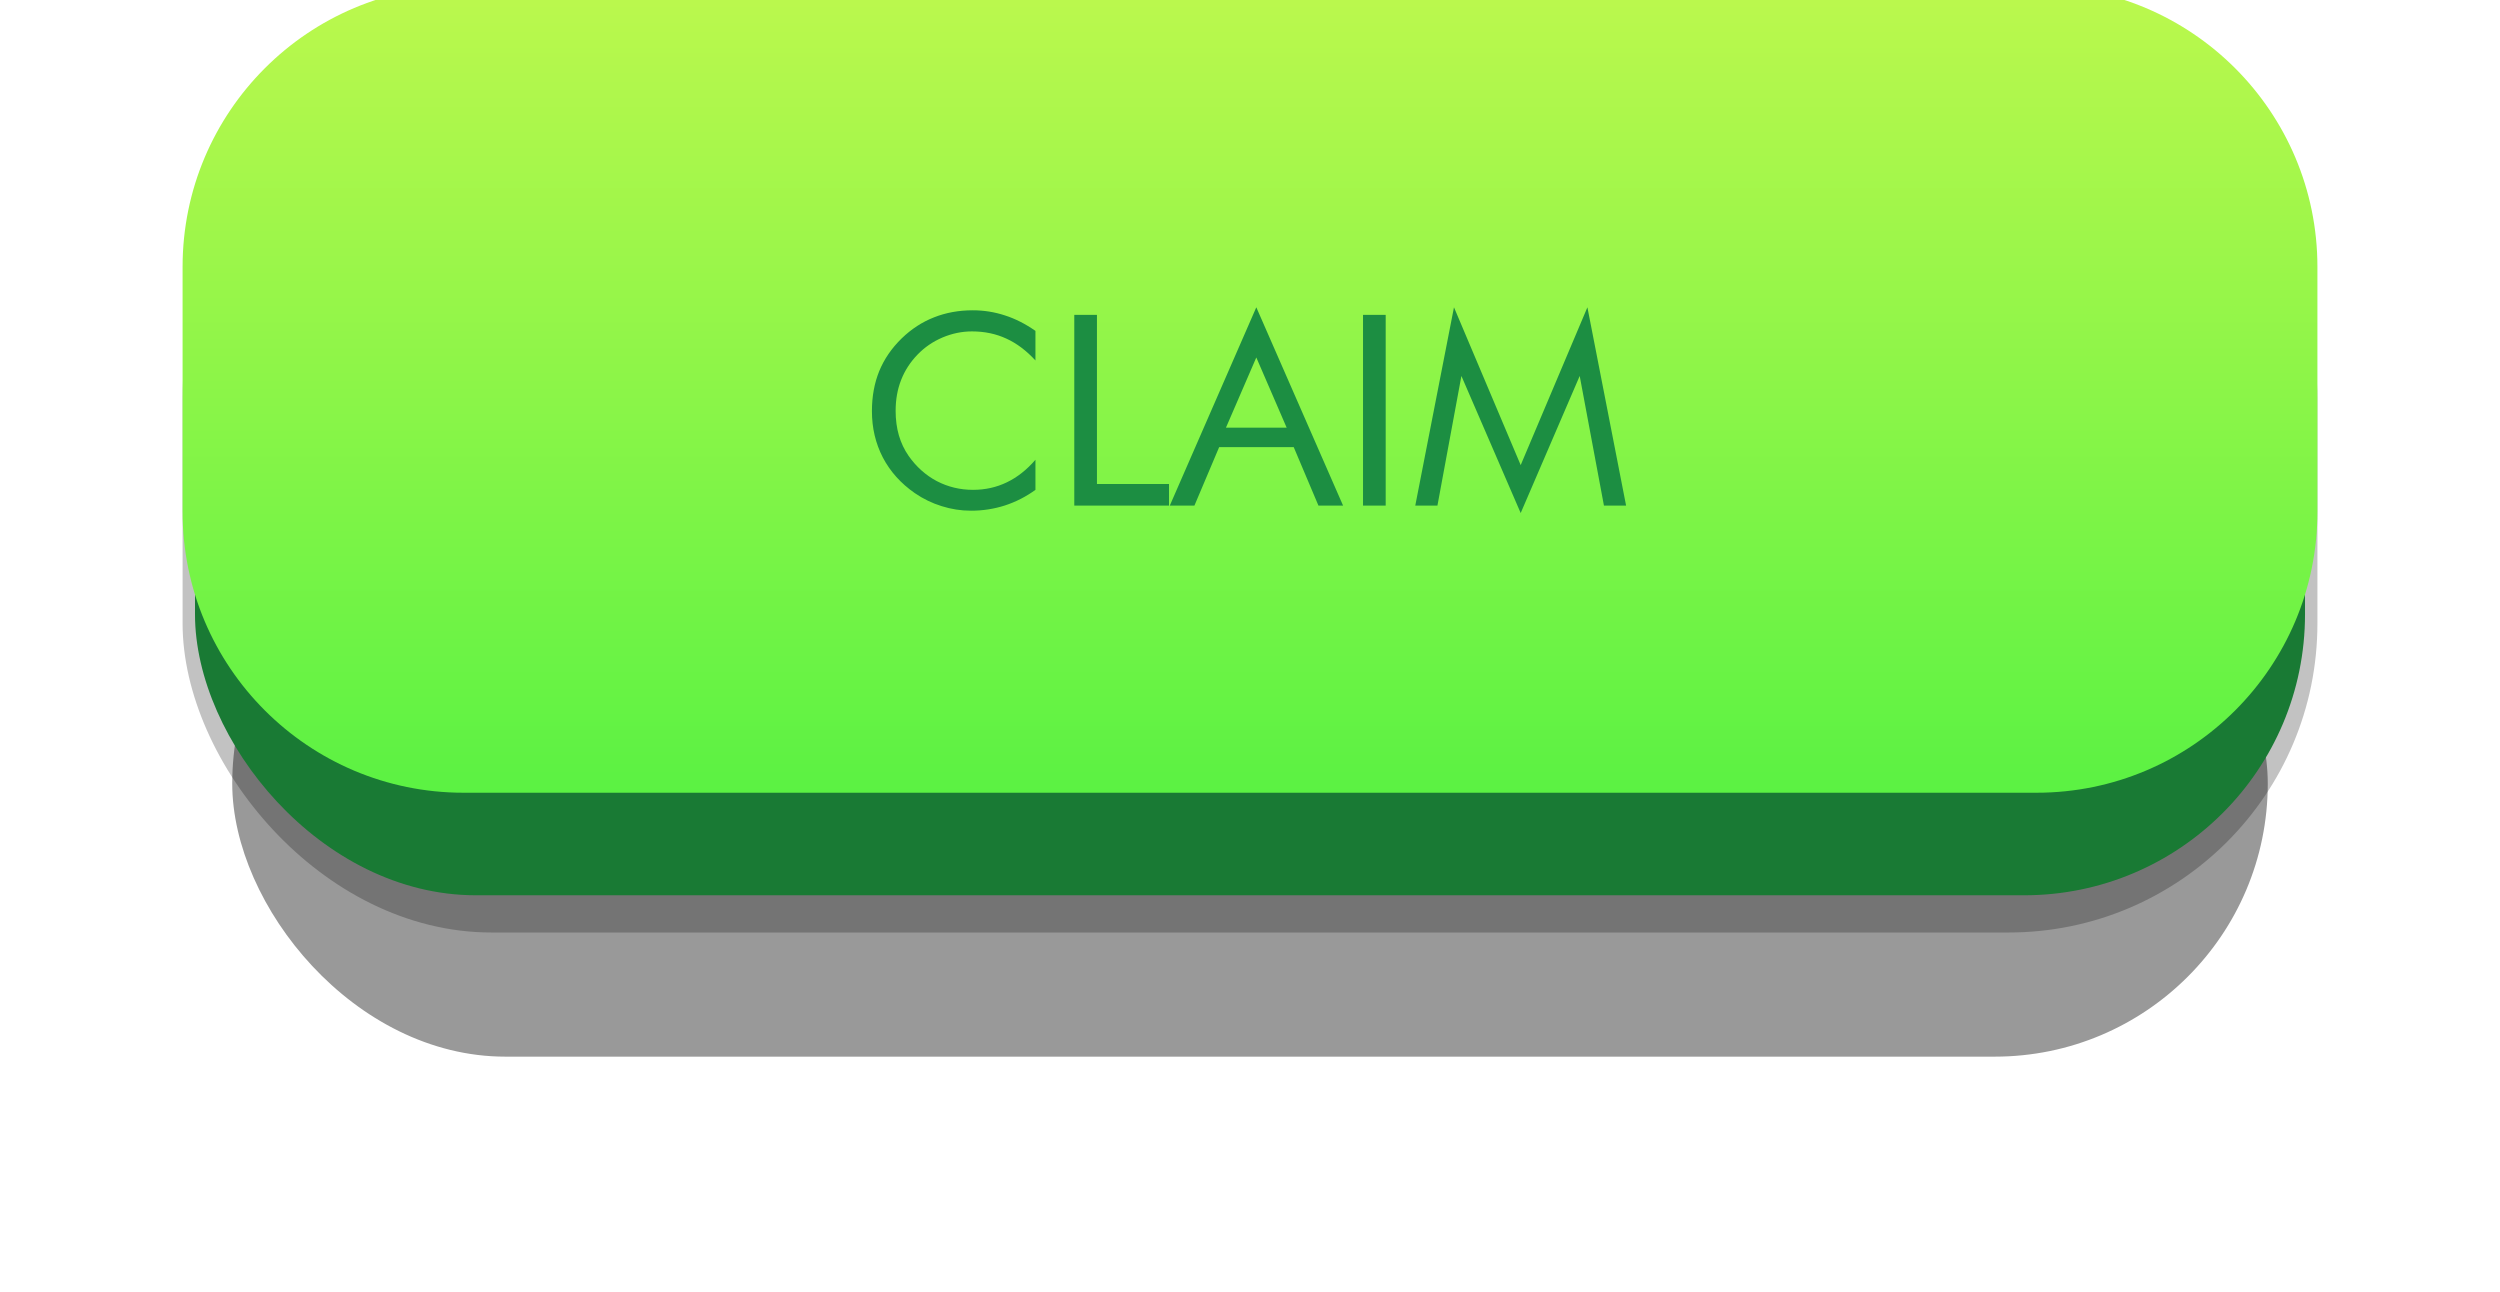 <svg width="178" height="92" viewBox="0 0 178 92" fill="none" xmlns="http://www.w3.org/2000/svg">
<g filter="url(#filter0_i_152_737)">
<rect x="13" y="6.302" width="152" height="60.093" rx="22" fill="black" fill-opacity="0.24"/>
</g>
<g filter="url(#filter1_f_152_737)">
<rect x="16.535" y="36.349" width="144.93" height="38.884" rx="19.442" fill="black" fill-opacity="0.4"/>
</g>
<rect x="13.884" y="6.302" width="150.233" height="57.442" rx="20" fill="#197A34"/>
<g filter="url(#filter2_i_152_737)">
<path d="M13 21C13 9.954 21.954 1 33 1H145C156.046 1 165 9.954 165 21V38.442C165 49.488 156.046 58.442 145 58.442H33C21.954 58.442 13 49.488 13 38.442V21Z" fill="url(#paint0_linear_152_737)"/>
</g>
<g filter="url(#filter3_i_152_737)">
<path d="M73.724 24.665C73.075 23.96 72.382 23.44 71.646 23.106C70.91 22.766 70.097 22.596 69.206 22.596C68.488 22.596 67.786 22.741 67.1 23.032C66.42 23.323 65.829 23.728 65.328 24.248C64.808 24.786 64.419 25.389 64.159 26.057C63.899 26.718 63.769 27.451 63.769 28.255C63.769 28.886 63.847 29.468 64.001 30C64.156 30.531 64.388 31.02 64.697 31.465C65.241 32.238 65.909 32.835 66.701 33.256C67.499 33.67 68.359 33.877 69.28 33.877C70.146 33.877 70.95 33.698 71.692 33.339C72.434 32.981 73.112 32.446 73.724 31.734V33.877C73.05 34.366 72.323 34.737 71.544 34.991C70.771 35.238 69.97 35.362 69.141 35.362C68.424 35.362 67.725 35.254 67.044 35.037C66.364 34.827 65.727 34.518 65.133 34.109C64.144 33.423 63.386 32.579 62.86 31.577C62.341 30.575 62.081 29.474 62.081 28.274C62.081 27.229 62.254 26.279 62.6 25.426C62.953 24.566 63.488 23.787 64.205 23.088C64.898 22.42 65.665 21.922 66.506 21.594C67.347 21.26 68.266 21.093 69.261 21.093C70.047 21.093 70.808 21.214 71.544 21.455C72.28 21.69 73.007 22.058 73.724 22.559V24.665ZM76.489 35V21.418H78.103V33.46H83.233V35H76.489ZM89.449 24.452L87.287 29.452H91.611L89.449 24.452ZM89.449 20.88L95.628 35H93.874L92.112 30.834H86.805L85.042 35H83.289L89.449 20.88ZM97.047 35V21.418H98.661V35H97.047ZM108.273 35.529L104.052 25.769L102.345 35H100.767L103.523 20.88L108.273 32.115L113.023 20.88L115.778 35H114.201L112.475 25.769L108.273 35.529Z" fill="#1C8E42"/>
</g>
<defs>
<filter id="filter0_i_152_737" x="13" y="6.302" width="152" height="60.093" filterUnits="userSpaceOnUse" color-interpolation-filters="sRGB">
<feFlood flood-opacity="0" result="BackgroundImageFix"/>
<feBlend mode="normal" in="SourceGraphic" in2="BackgroundImageFix" result="shape"/>
<feColorMatrix in="SourceAlpha" type="matrix" values="0 0 0 0 0 0 0 0 0 0 0 0 0 0 0 0 0 0 127 0" result="hardAlpha"/>
<feMorphology radius="2" operator="erode" in="SourceAlpha" result="effect1_innerShadow_152_737"/>
<feOffset/>
<feGaussianBlur stdDeviation="1"/>
<feComposite in2="hardAlpha" operator="arithmetic" k2="-1" k3="1"/>
<feColorMatrix type="matrix" values="0 0 0 0 0 0 0 0 0 0 0 0 0 0 0 0 0 0 0.24 0"/>
<feBlend mode="normal" in2="shape" result="effect1_innerShadow_152_737"/>
</filter>
<filter id="filter1_f_152_737" x="0.535" y="20.349" width="176.93" height="70.884" filterUnits="userSpaceOnUse" color-interpolation-filters="sRGB">
<feFlood flood-opacity="0" result="BackgroundImageFix"/>
<feBlend mode="normal" in="SourceGraphic" in2="BackgroundImageFix" result="shape"/>
<feGaussianBlur stdDeviation="8" result="effect1_foregroundBlur_152_737"/>
</filter>
<filter id="filter2_i_152_737" x="13" y="-1" width="152" height="59.442" filterUnits="userSpaceOnUse" color-interpolation-filters="sRGB">
<feFlood flood-opacity="0" result="BackgroundImageFix"/>
<feBlend mode="normal" in="SourceGraphic" in2="BackgroundImageFix" result="shape"/>
<feColorMatrix in="SourceAlpha" type="matrix" values="0 0 0 0 0 0 0 0 0 0 0 0 0 0 0 0 0 0 127 0" result="hardAlpha"/>
<feMorphology radius="1" operator="erode" in="SourceAlpha" result="effect1_innerShadow_152_737"/>
<feOffset dy="-2"/>
<feGaussianBlur stdDeviation="1"/>
<feComposite in2="hardAlpha" operator="arithmetic" k2="-1" k3="1"/>
<feColorMatrix type="matrix" values="0 0 0 0 0.087 0 0 0 0 0.425 0 0 0 0 0.195 0 0 0 1 0"/>
<feBlend mode="normal" in2="shape" result="effect1_innerShadow_152_737"/>
</filter>
<filter id="filter3_i_152_737" x="62.081" y="20.88" width="53.697" height="15.649" filterUnits="userSpaceOnUse" color-interpolation-filters="sRGB">
<feFlood flood-opacity="0" result="BackgroundImageFix"/>
<feBlend mode="normal" in="SourceGraphic" in2="BackgroundImageFix" result="shape"/>
<feColorMatrix in="SourceAlpha" type="matrix" values="0 0 0 0 0 0 0 0 0 0 0 0 0 0 0 0 0 0 127 0" result="hardAlpha"/>
<feOffset dy="1"/>
<feGaussianBlur stdDeviation="2"/>
<feComposite in2="hardAlpha" operator="arithmetic" k2="-1" k3="1"/>
<feColorMatrix type="matrix" values="0 0 0 0 0 0 0 0 0 0 0 0 0 0 0 0 0 0 0.25 0"/>
<feBlend mode="normal" in2="shape" result="effect1_innerShadow_152_737"/>
</filter>
<linearGradient id="paint0_linear_152_737" x1="89" y1="1" x2="89" y2="58.442" gradientUnits="userSpaceOnUse">
<stop stop-color="#BCF84D"/>
<stop offset="1" stop-color="#5BF243"/>
</linearGradient>
</defs>
</svg>
